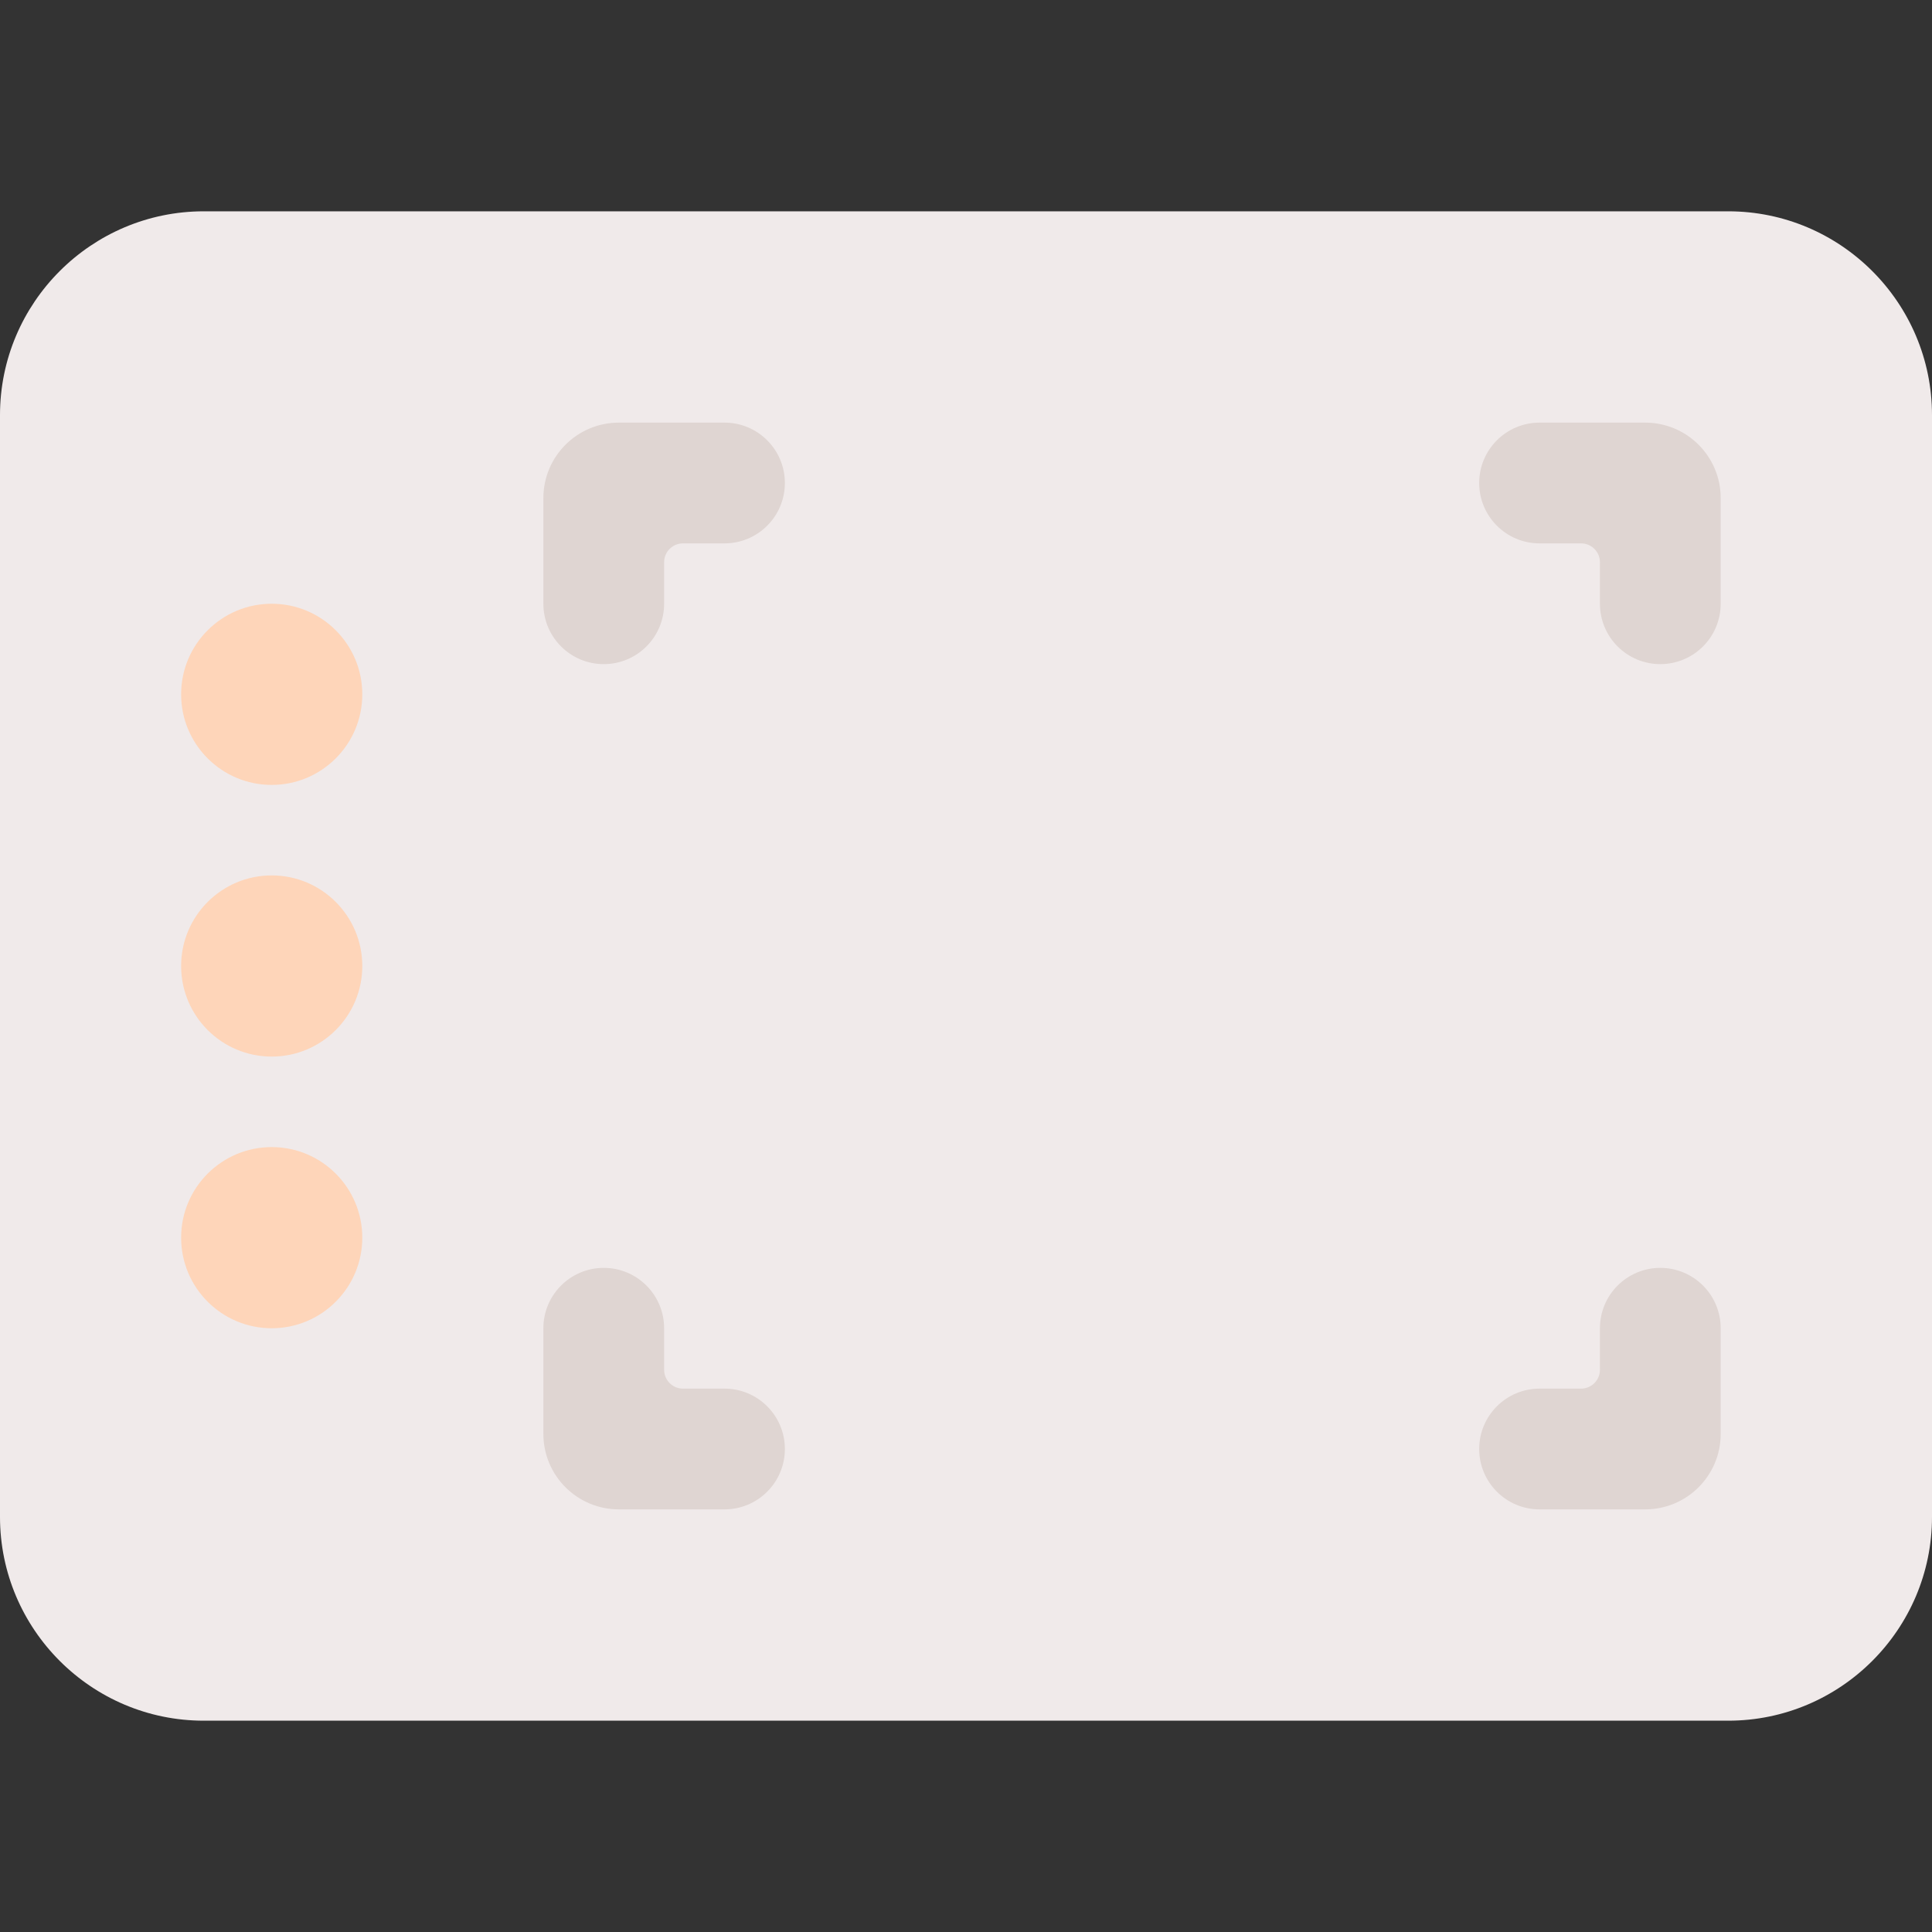 <svg id="Layer" enable-background="new 0 0 512 512" height="512" viewBox="0 0 512 512" width="512" xmlns="http://www.w3.org/2000/svg"><rect x="0" y="0" width="512" height="512" fill="#333333" stroke="none"/><path d="m458 456h-404c-29.776 0-54-24.225-54-54v-292c0-29.775 24.224-54 54-54h404c29.776 0 54 24.225 54 54v292c0 29.775-24.224 54-54 54z" fill="#f0eaea"/><path d="m72.005 280.005c-13.255 0-24.005-10.75-24.005-24.005s10.75-24.005 24.005-24.005 24.005 10.75 24.005 24.005-10.75 24.005-24.005 24.005zm23.995-24.005h.01zm-23.995 0h.01z" fill="#fed5b9"/><path d="m72.005 208.01c-13.255 0-24.005-10.75-24.005-24.005s10.75-24.005 24.005-24.005 24.005 10.75 24.005 24.005-10.75 24.005-24.005 24.005zm23.995-24.005h.01zm-23.995 0h.01z" fill="#fed5b9"/><path d="m72.005 352c-13.255 0-24.005-10.75-24.005-24.005s10.75-24.005 24.005-24.005 24.005 10.75 24.005 24.005-10.75 24.005-24.005 24.005zm23.995-24.005h.01zm-23.995 0h.01z" fill="#fed5b9"/><g fill="#dfd5d2"><path d="m208 128c0 8.837-7.163 16-16 16h-11c-2.761 0-5 2.239-5 5v11c0 8.837-7.163 16-16 16-8.837 0-16-7.163-16-16v-28c0-11.046 8.954-20 20-20h28c8.837 0 16 7.163 16 16z"/><path d="m160 336c8.837 0 16 7.163 16 16v11c0 2.761 2.239 5 5 5h11c8.837 0 16 7.163 16 16 0 8.837-7.163 16-16 16h-28c-11.046 0-20-8.954-20-20v-28c0-8.837 7.163-16 16-16z"/><path d="m392 384c0-8.837 7.163-16 16-16h11c2.761 0 5-2.239 5-5v-11c0-8.837 7.163-16 16-16 8.837 0 16 7.163 16 16v28c0 11.046-8.954 20-20 20h-28c-8.837 0-16-7.163-16-16z"/><path d="m440 176c-8.837 0-16-7.163-16-16v-11c0-2.761-2.239-5-5-5h-11c-8.837 0-16-7.163-16-16 0-8.837 7.163-16 16-16h28c11.046 0 20 8.954 20 20v28c0 8.837-7.163 16-16 16z"/></g></svg>
